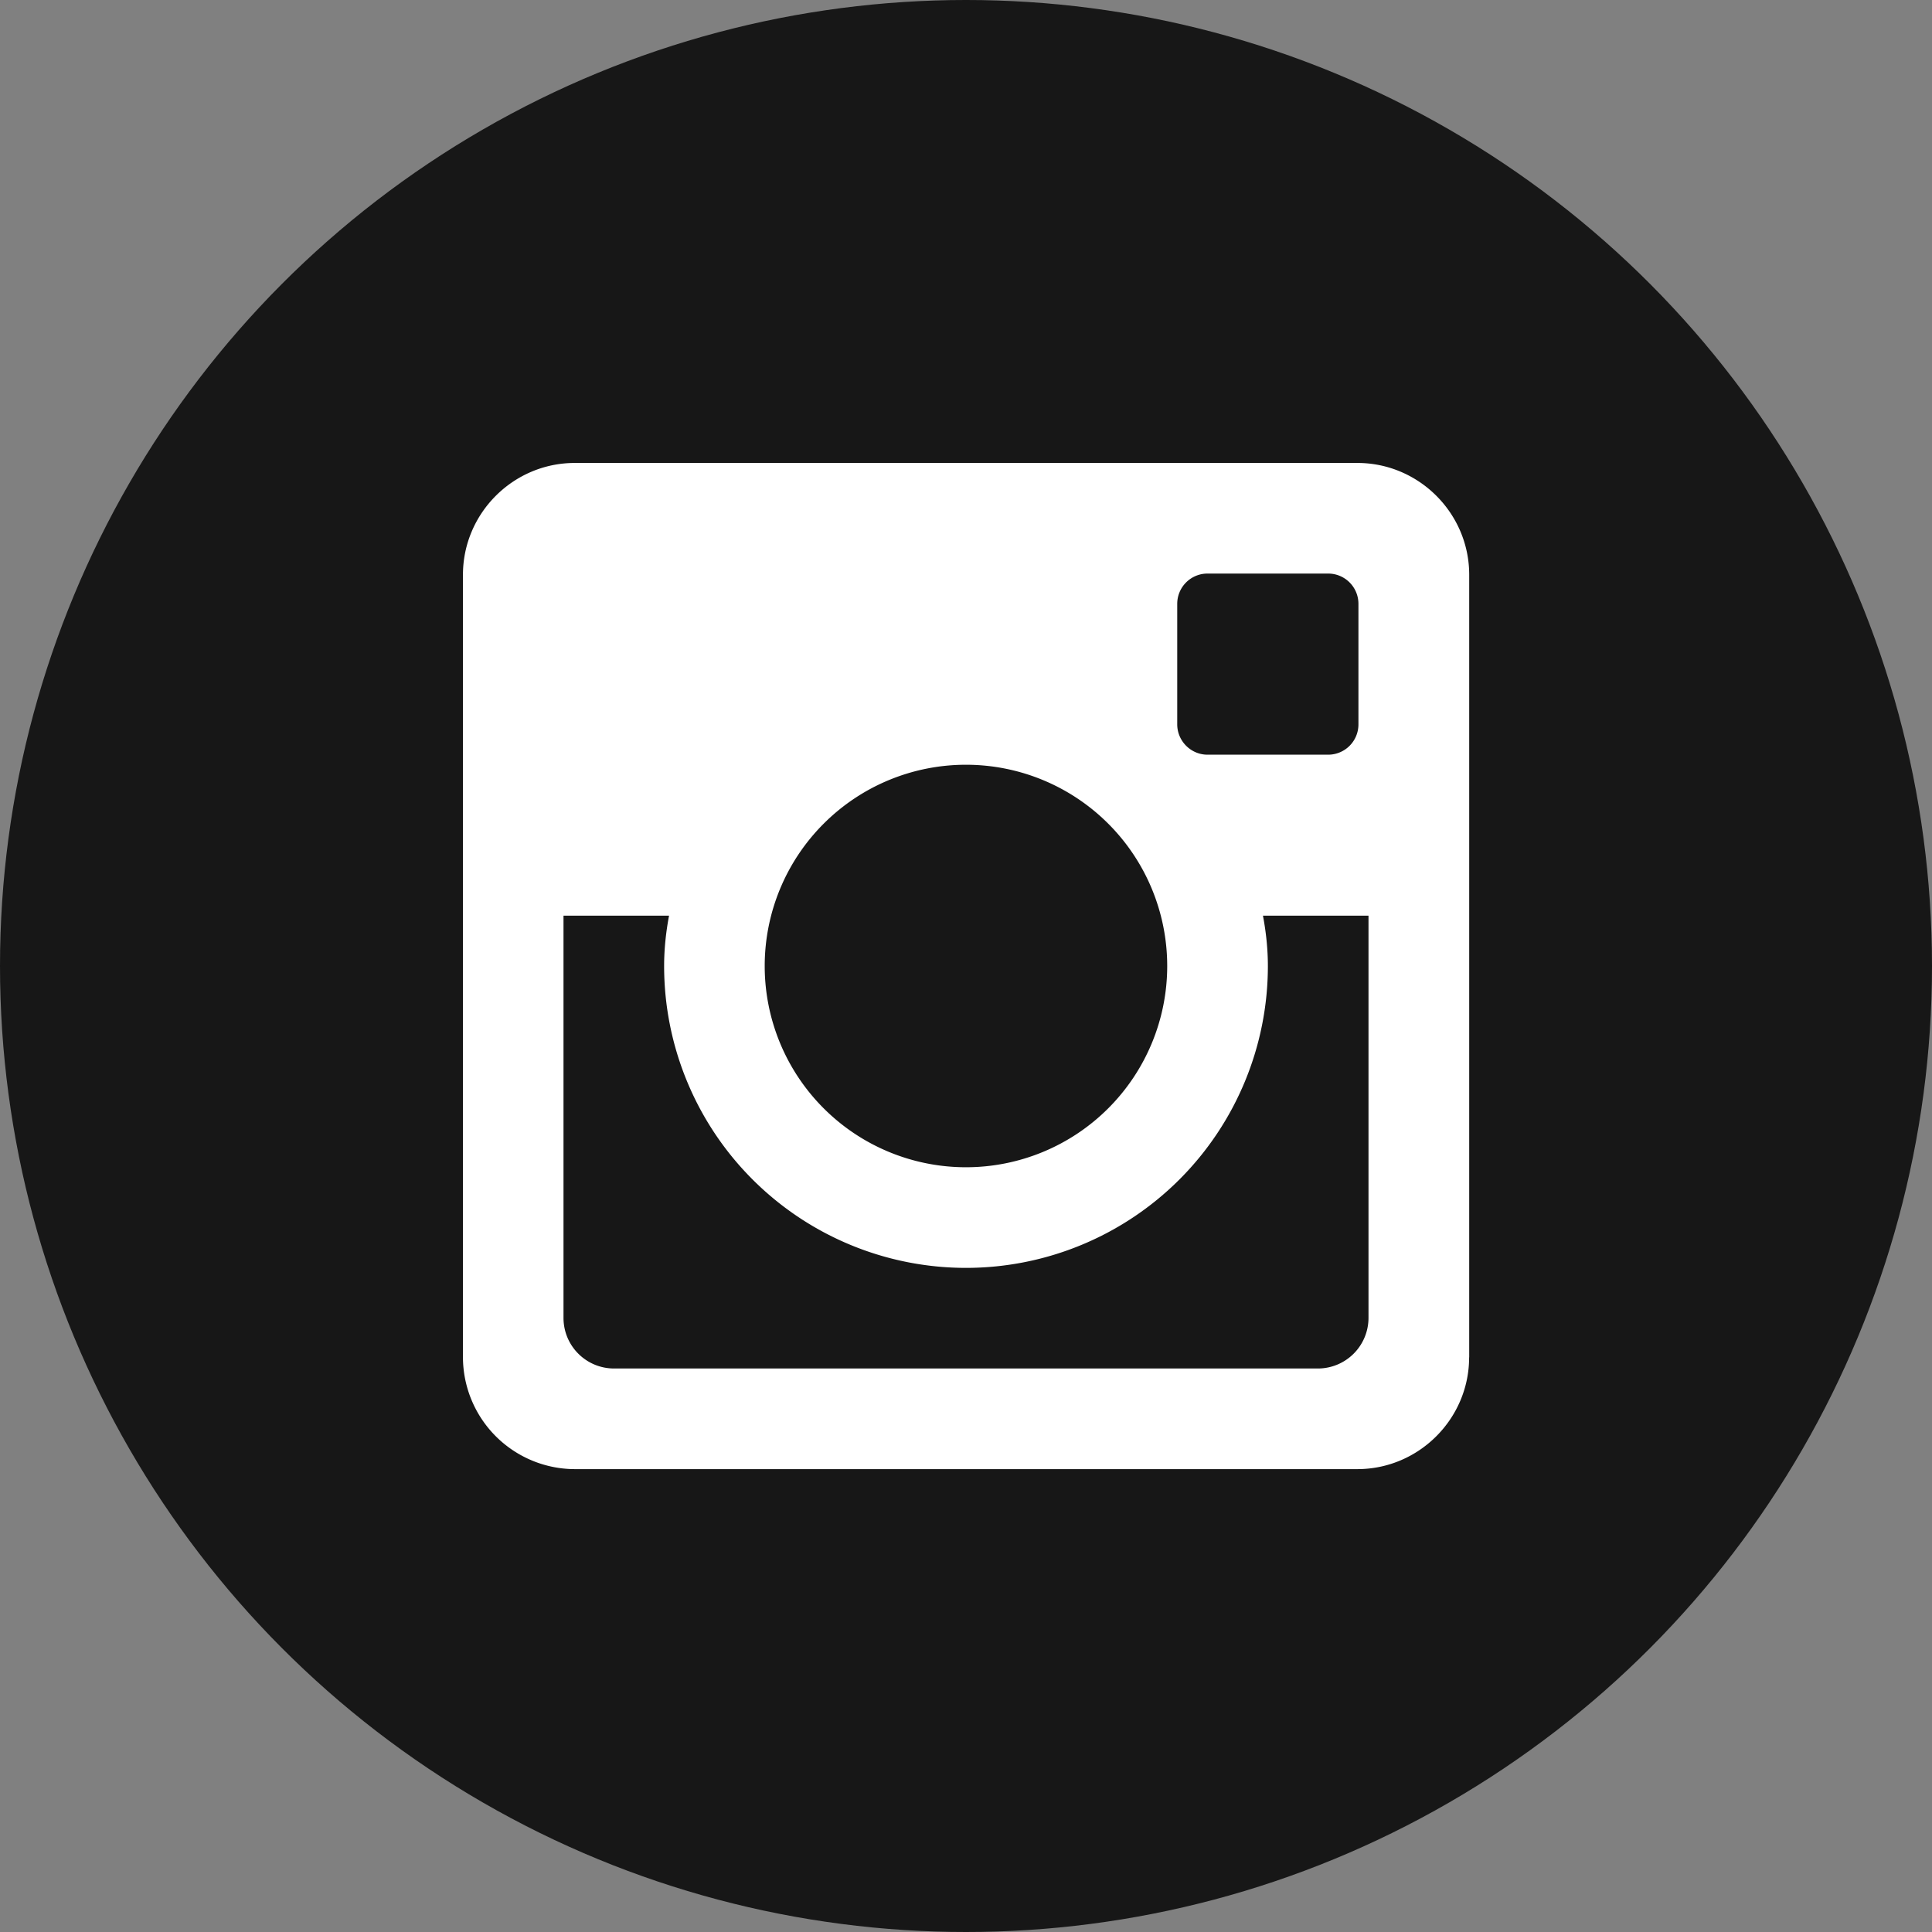 <svg width="24" height="24" viewBox="0 0 24 24" fill="none" xmlns="http://www.w3.org/2000/svg"><rect x="0" y="0" width="24" height="24" fill="#808080" stroke="none"/><circle cx="12" cy="12" r="12" fill="#171717"/><path d="M15.75 12a3.75 3.75 0 0 1-7.5 0c0-.214.023-.422.061-.625H7v4.996c0 .348.281.629.629.629h8.743a.629.629 0 0 0 .628-.629v-4.996h-1.311c.038.203.061.411.061.625ZM12 14.5a2.5 2.5 0 1 0-.001-5 2.5 2.5 0 0 0 .001 5Zm3-5.125h1.499A.376.376 0 0 0 16.875 9V7.501a.376.376 0 0 0-.376-.376H15a.376.376 0 0 0-.376.376V9c.001.206.17.375.376.375Zm3.25 7.486c0 .764-.625 1.389-1.389 1.389H7.14a1.393 1.393 0 0 1-1.389-1.389V7.14c0-.764.625-1.389 1.389-1.389h9.722c.764 0 1.389.625 1.389 1.389v9.722Z" fill="#fff"/></svg>